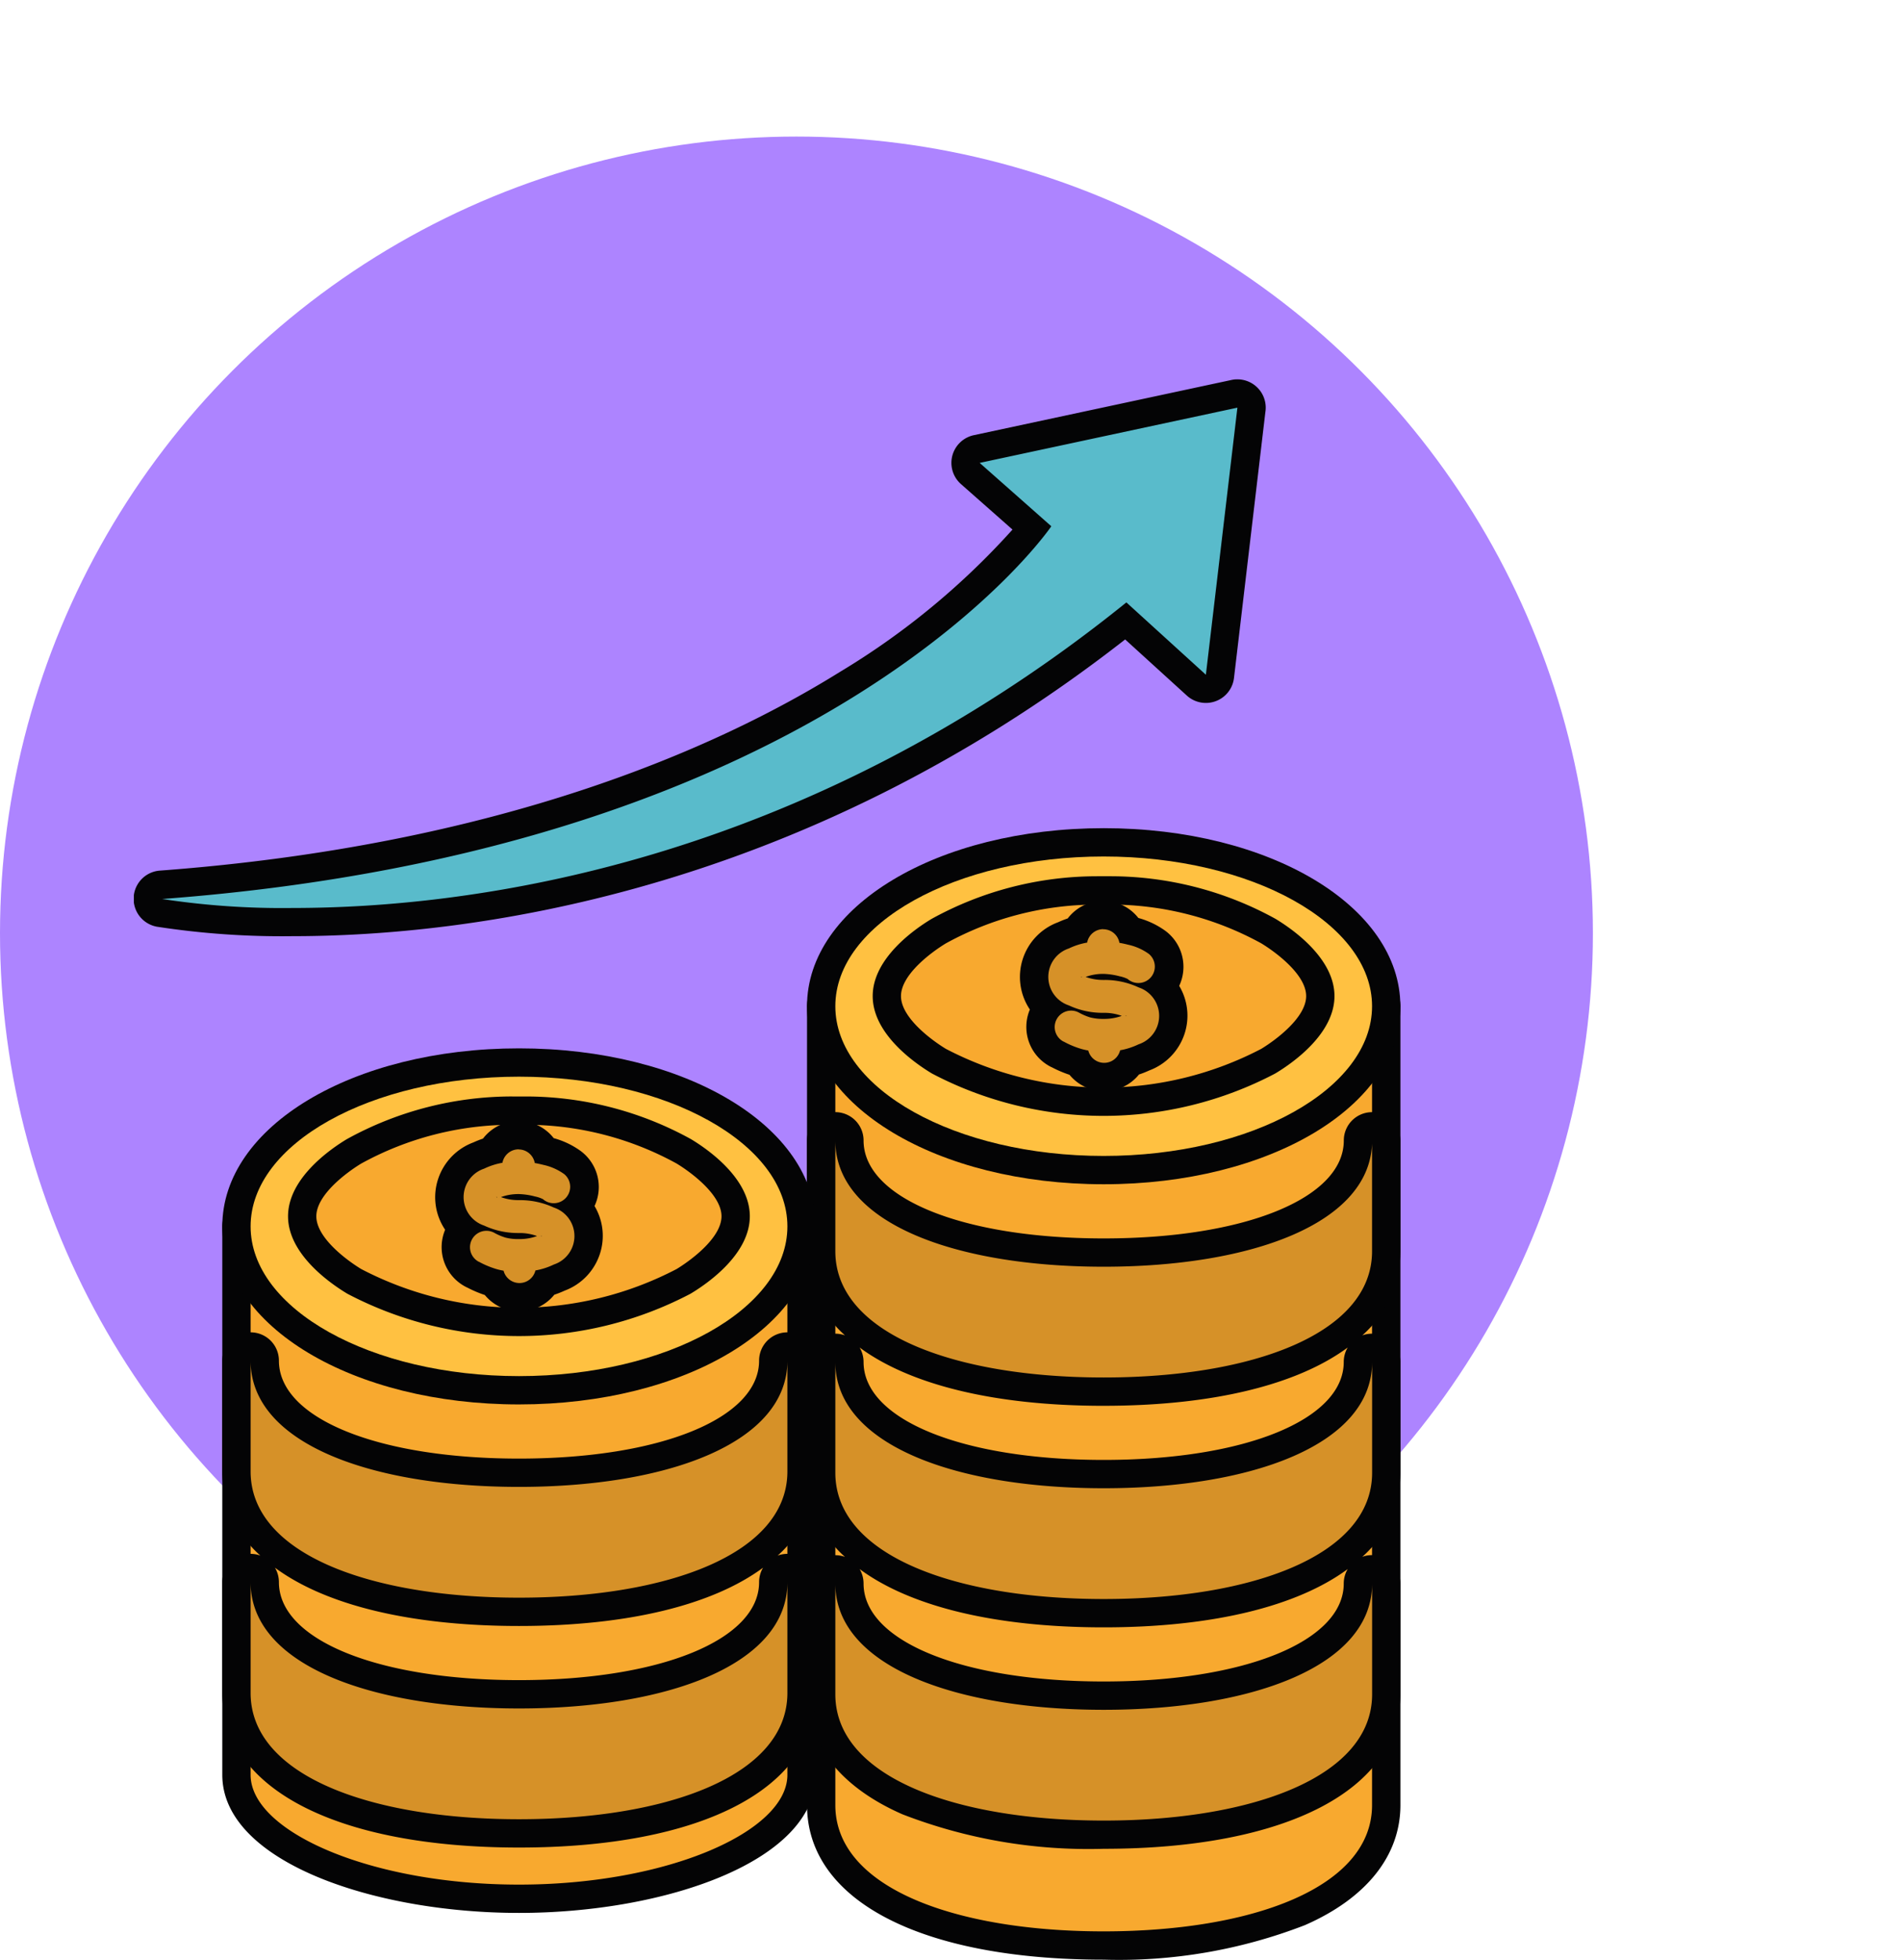 <svg xmlns="http://www.w3.org/2000/svg" xmlns:xlink="http://www.w3.org/1999/xlink" width="125.309" height="129.146" viewBox="0 0 125.309 129.146">
  <defs>
    <clipPath id="clip-path">
      <rect id="Rectángulo_345977" data-name="Rectángulo 345977" width="83.486" height="104.147" fill="none"/>
    </clipPath>
  </defs>
  <g id="Grupo_999986" data-name="Grupo 999986" transform="translate(-1023 -15924)">
    <circle id="Elipse_7911" data-name="Elipse 7911" cx="52.5" cy="52.5" r="52.5" transform="translate(1023 15933)" fill="#ad84ff"/>
    <g id="Grupo_999724" data-name="Grupo 999724" transform="translate(6468.659 22466.617)">
      <rect id="Rectángulo_5300" data-name="Rectángulo 5300" width="123" height="123" transform="translate(-5443.351 -6542.617)" fill="none"/>
      <g id="Grupo_999729" data-name="Grupo 999729" transform="translate(-5436.837 -6517.617)">
        <g id="Grupo_999728" data-name="Grupo 999728" clip-path="url(#clip-path)">
          <path id="Trazado_706883" data-name="Trazado 706883" d="M11.039,36.338a53.008,53.008,0,0,1-8.775-.607.933.933,0,0,1,.1-1.847c38.863-2.906,54.547-19.955,57.414-23.51L55.7,6.772a.933.933,0,0,1,.422-1.612l16.989-3.64a.952.952,0,0,1,.2-.021.933.933,0,0,1,.927,1.043l-2.078,17.6a.933.933,0,0,1-1.554.582L65.953,16.5C44.228,33.745,22.264,36.338,11.042,36.338Z" transform="translate(-0.567 -0.567)" fill="#59bbcb"/>
          <path id="Trazado_706884" data-name="Trazado 706884" d="M72.744,1.866h0m0,0-2.078,17.6L65.426,14.7C43.887,32.087,22.107,34.838,10.473,34.838a52.541,52.541,0,0,1-8.607-.592C46.12,30.938,60.478,9.682,60.478,9.682L55.755,5.506l16.989-3.64m0-1.866h-.065a1.851,1.851,0,0,0-.365.049L55.364,3.681A1.866,1.866,0,0,0,54.519,6.9l3.4,3a49.648,49.648,0,0,1-11.364,9.374c-8.125,5.056-22.5,11.434-44.825,13.1a1.866,1.866,0,0,0-.2,3.7,54.142,54.142,0,0,0,8.944.622c11.236,0,33.126-2.57,54.871-19.555l4.067,3.7a1.866,1.866,0,0,0,3.108-1.163L74.587,2.166a1.906,1.906,0,0,0,.024-.3A1.865,1.865,0,0,0,72.758,0h-.014m0,3.732h0Z" transform="translate(0)" fill="#040405"/>
          <path id="Trazado_706885" data-name="Trazado 706885" d="M91.455,127.747c-11.314,0-18.625-3.633-18.625-9.254V65.845a.933.933,0,0,1,.933-.933h35.383a.933.933,0,0,1,.933.933v52.647c0,5.621-7.31,9.254-18.624,9.254" transform="translate(-27.526 -24.533)" fill="#f8a92f" fill-rule="evenodd"/>
          <path id="Trazado_706886" data-name="Trazado 706886" d="M108.579,65.278v52.647c0,5.449-7.921,8.322-17.692,8.322S73.2,123.378,73.2,117.925V65.278Zm0-1.866H73.2a1.866,1.866,0,0,0-1.866,1.866v52.647c0,6.284,7.494,10.188,19.558,10.188a33.926,33.926,0,0,0,13.257-2.274c4.063-1.776,6.3-4.586,6.3-7.914V65.278a1.866,1.866,0,0,0-1.866-1.866" transform="translate(-26.959 -23.966)" fill="#040405"/>
          <path id="Trazado_706887" data-name="Trazado 706887" d="M91.455,70.65c-10.444,0-18.625-4.744-18.625-10.8s8.181-10.8,18.625-10.8,18.624,4.744,18.624,10.8-8.181,10.8-18.624,10.8" transform="translate(-27.526 -18.538)" fill="#ffc141"/>
          <path id="Trazado_706888" data-name="Trazado 706888" d="M90.888,49.416c9.771,0,17.691,4.418,17.691,9.867s-7.92,9.867-17.691,9.867S73.2,64.733,73.2,59.283s7.921-9.867,17.692-9.867m0-1.866c-10.967,0-19.559,5.154-19.559,11.733S79.92,71.016,90.888,71.016s19.557-5.154,19.557-11.733S101.854,47.55,90.888,47.55" transform="translate(-26.959 -17.971)" fill="#040405"/>
          <path id="Trazado_706889" data-name="Trazado 706889" d="M94.081,68.071a23.48,23.48,0,0,1-10.828-2.658c-.852-.516-3.457-2.259-3.457-4.3s2.606-3.786,3.4-4.273a21.671,21.671,0,0,1,10.436-2.692c.157,0,.314,0,.472,0,.114,0,.268,0,.422,0a21.643,21.643,0,0,1,10.4,2.67c.834.506,3.44,2.25,3.44,4.293s-2.606,3.788-3.405,4.274a23.516,23.516,0,0,1-10.882,2.688" transform="translate(-30.159 -20.464)" fill="#f8a92f" fill-rule="evenodd"/>
          <path id="Trazado_706890" data-name="Trazado 706890" d="M93.07,54.511q.225,0,.45,0c.147,0,.294,0,.441,0a20.646,20.646,0,0,1,9.95,2.555c.962.585,2.957,2.061,2.957,3.475s-1.995,2.891-2.957,3.477a22.455,22.455,0,0,1-20.793,0c-.962-.585-2.957-2.062-2.957-3.475s1.994-2.891,2.957-3.475a20.646,20.646,0,0,1,9.952-2.557m0-1.866h0a22.57,22.57,0,0,0-10.851,2.787l-.07.04c-1.158.7-3.853,2.609-3.853,5.07s2.694,4.365,3.853,5.07c.034.021.07.041.106.06a24.321,24.321,0,0,0,22.521,0c.036-.019.071-.039.106-.06,1.158-.7,3.853-2.61,3.853-5.071s-2.695-4.366-3.853-5.07l-.071-.041a22.575,22.575,0,0,0-10.849-2.786c-.147,0-.294,0-.441,0s-.3,0-.45,0" transform="translate(-29.592 -19.897)" fill="#040405"/>
          <path id="Trazado_706891" data-name="Trazado 706891" d="M100.013,67.434a2.019,2.019,0,0,1-1.711-.946l-.06-.017a6.849,6.849,0,0,1-1.265-.515c-.029-.012-.057-.025-.085-.039a2.014,2.014,0,0,1-.651-3.02,2.936,2.936,0,0,1-.538-.749,2.888,2.888,0,0,1-.161-2.221A2.922,2.922,0,0,1,97.329,58.1a5.489,5.489,0,0,1,.871-.322,2.012,2.012,0,0,1,1.75-1.019,1.981,1.981,0,0,1,.366.034,2.021,2.021,0,0,1,1.385.983l.112.027a4.542,4.542,0,0,1,1.694.76,2.027,2.027,0,0,1,.369,2.855l-.039.048a2.909,2.909,0,0,1-1.2,4.67,5.688,5.688,0,0,1-.9.332,2,2,0,0,1-1.72.964" transform="translate(-36.053 -21.452)" fill="#d69128" fill-rule="evenodd"/>
          <path id="Trazado_706892" data-name="Trazado 706892" d="M99.384,57.125a1.06,1.06,0,0,1,.2.018,1.082,1.082,0,0,1,.87.876c.19.034.383.076.566.123a3.678,3.678,0,0,1,1.378.611,1.083,1.083,0,0,1-1.341,1.7c-.02-.016-.039-.032-.058-.05a2.124,2.124,0,0,0-.523-.177,4.7,4.7,0,0,0-1.06-.16h-.057a3.3,3.3,0,0,0-1.131.2,3.326,3.326,0,0,0,1.126.2h.141a5.276,5.276,0,0,1,2.222.49,1.976,1.976,0,0,1,0,3.752,4.655,4.655,0,0,1-1.216.392,1.082,1.082,0,0,1-2.1.016,4.576,4.576,0,0,1-.465-.106,5.841,5.841,0,0,1-1.17-.49v.007a1.082,1.082,0,0,1,1.009-1.915,3.838,3.838,0,0,0,.746.321,3.268,3.268,0,0,0,.817.1h.143a3.329,3.329,0,0,0,1.127-.2,3.328,3.328,0,0,0-1.127-.2h-.139a5.285,5.285,0,0,1-2.222-.49,1.977,1.977,0,0,1,0-3.752,4.6,4.6,0,0,1,1.207-.387,1.082,1.082,0,0,1,1.062-.886M97.93,60.276h.006c0,.017,0,.024.006.024s.013-.011.024-.024c-.013-.014-.023-.026-.029-.026s-.007.007-.007.026M100.9,62.86s.006-.007.006-.025,0-.025-.007-.025-.014.009-.024.02v0c.011.014.018.025.023.025m-1.512-7.6a2.945,2.945,0,0,0-2.341,1.158,6.44,6.44,0,0,0-.638.253,3.841,3.841,0,0,0-1.856,5.748,2.948,2.948,0,0,0,1.342,3.757c.039.021.079.04.12.057a7.7,7.7,0,0,0,1.15.488,2.955,2.955,0,0,0,4.581-.019,6.415,6.415,0,0,0,.682-.269,3.861,3.861,0,0,0,2.315-2.395,3.82,3.82,0,0,0-.213-2.934c-.042-.083-.086-.164-.133-.243a2.952,2.952,0,0,0-.844-3.574l-.064-.049a5.5,5.5,0,0,0-1.784-.851,2.94,2.94,0,0,0-2.318-1.129" transform="translate(-35.487 -20.885)" fill="#040405"/>
          <path id="Trazado_706893" data-name="Trazado 706893" d="M91.455,125.82c-11.314,0-18.625-3.63-18.625-9.249v-7.305a.933.933,0,1,1,1.866,0c0,4.419,6.735,7.388,16.759,7.388s16.758-2.969,16.758-7.388a.933.933,0,1,1,1.866,0v7.3c0,5.621-7.31,9.254-18.624,9.254m0-14.6c-11.314,0-18.625-3.633-18.625-9.254v-7.3a.933.933,0,1,1,1.866,0c0,4.419,6.735,7.389,16.759,7.389s16.758-2.97,16.758-7.389a.933.933,0,1,1,1.866,0v7.3c0,5.622-7.31,9.254-18.624,9.254m0-14.6c-11.314,0-18.625-3.633-18.625-9.254v-7.3a.933.933,0,0,1,1.866,0c0,4.419,6.735,7.388,16.759,7.388s16.758-2.969,16.758-7.388a.933.933,0,0,1,1.866,0v7.3c0,5.621-7.31,9.254-18.624,9.254" transform="translate(-27.526 -29.908)" fill="#d69128" fill-rule="evenodd"/>
          <path id="Trazado_706894" data-name="Trazado 706894" d="M108.579,79.5v7.3c0,5.453-7.921,8.321-17.691,8.321S73.2,92.253,73.2,86.8V79.5c0,5.453,7.921,8.322,17.692,8.322s17.691-2.873,17.691-8.322m0,14.6v7.3c0,5.453-7.92,8.321-17.691,8.321S73.2,106.852,73.2,101.4V94.1c0,5.449,7.921,8.321,17.692,8.321s17.691-2.868,17.691-8.321m0,14.6V116c0,5.453-7.921,8.322-17.691,8.322S73.2,121.451,73.2,116V108.7c0,5.454,7.921,8.322,17.692,8.322s17.691-2.872,17.691-8.322m0-31.065a1.866,1.866,0,0,0-1.866,1.866c0,3.8-6.508,6.456-15.825,6.456S75.061,83.3,75.061,79.5a1.866,1.866,0,1,0-3.732,0v7.3a7.417,7.417,0,0,0,2.508,5.547A1.868,1.868,0,0,0,71.329,94.1v7.3a7.416,7.416,0,0,0,2.508,5.546,1.868,1.868,0,0,0-2.508,1.753V116c0,3.327,2.238,6.136,6.3,7.911a33.961,33.961,0,0,0,13.257,2.271c12.063,0,19.557-3.9,19.557-10.188v-7.3a1.868,1.868,0,0,0-2.508-1.753,7.416,7.416,0,0,0,2.508-5.546V94.1a1.868,1.868,0,0,0-2.508-1.753,7.417,7.417,0,0,0,2.508-5.547V79.5a1.866,1.866,0,0,0-1.866-1.866M90.888,96.987c7.194,0,12.763-1.388,16.087-3.842a1.86,1.86,0,0,0-.262.954c0,3.8-6.508,6.455-15.825,6.455S75.061,97.9,75.061,94.1a1.866,1.866,0,0,0-.261-.954c3.323,2.453,8.892,3.842,16.088,3.842m0,14.6c7.194,0,12.763-1.388,16.087-3.842a1.862,1.862,0,0,0-.262.954c0,3.8-6.508,6.456-15.825,6.456S75.061,112.5,75.061,108.7a1.867,1.867,0,0,0-.261-.954c3.323,2.454,8.892,3.842,16.088,3.842" transform="translate(-26.959 -29.342)" fill="#040405"/>
          <path id="Trazado_706895" data-name="Trazado 706895" d="M29.5,133.483c-10.269,0-18.624-3.664-18.624-8.167V89.172a.933.933,0,0,1,.933-.933H47.191a.933.933,0,0,1,.933.933v36.144c0,4.5-8.355,8.167-18.625,8.167" transform="translate(-4.11 -33.35)" fill="#f8a92f" fill-rule="evenodd"/>
          <path id="Trazado_706896" data-name="Trazado 706896" d="M46.624,88.605v36.144c0,3.742-7.921,7.234-17.692,7.234s-17.692-3.49-17.692-7.234V88.605Zm0-1.866H11.24a1.866,1.866,0,0,0-1.866,1.866v36.144c0,5.7,9.944,9.1,19.558,9.1s19.558-3.4,19.558-9.1V88.605a1.866,1.866,0,0,0-1.866-1.866" transform="translate(-3.543 -32.783)" fill="#040405"/>
          <path id="Trazado_706897" data-name="Trazado 706897" d="M29.5,93.977c-10.444,0-18.624-4.744-18.624-10.8s8.181-10.8,18.624-10.8,18.625,4.744,18.625,10.8-8.181,10.8-18.625,10.8" transform="translate(-4.11 -27.354)" fill="#ffc141"/>
          <path id="Trazado_706898" data-name="Trazado 706898" d="M28.932,72.743c9.771,0,17.692,4.418,17.692,9.867S38.7,92.477,28.932,92.477,11.24,88.06,11.24,82.61s7.921-9.867,17.692-9.867m0-1.866c-10.967,0-19.558,5.154-19.558,11.733s8.591,11.733,19.558,11.733S48.49,89.19,48.49,82.61,39.9,70.877,28.932,70.877" transform="translate(-3.543 -26.788)" fill="#040405"/>
          <path id="Trazado_706899" data-name="Trazado 706899" d="M32.126,91.4A23.479,23.479,0,0,1,21.3,88.74c-.852-.516-3.458-2.26-3.458-4.3s2.606-3.787,3.405-4.273a21.668,21.668,0,0,1,10.436-2.692q.235,0,.472.006c.114,0,.268-.006.422-.006a21.639,21.639,0,0,1,10.4,2.67c.834.506,3.44,2.249,3.44,4.293s-2.606,3.788-3.405,4.274A23.513,23.513,0,0,1,32.126,91.4" transform="translate(-6.743 -29.28)" fill="#f8a92f" fill-rule="evenodd"/>
          <path id="Trazado_706900" data-name="Trazado 706900" d="M31.115,77.838q.225,0,.45,0c.147,0,.294,0,.441,0a20.646,20.646,0,0,1,9.95,2.555c.962.585,2.957,2.061,2.957,3.475s-1.995,2.891-2.957,3.477a22.455,22.455,0,0,1-20.793,0c-.962-.585-2.957-2.062-2.957-3.475s1.994-2.891,2.957-3.475a20.646,20.646,0,0,1,9.952-2.557m0-1.866h0a22.57,22.57,0,0,0-10.851,2.787l-.07.04c-1.158.7-3.853,2.609-3.853,5.07s2.694,4.365,3.853,5.07c.034.021.07.041.106.06a24.321,24.321,0,0,0,22.521,0c.036-.019.071-.039.106-.06,1.158-.7,3.853-2.609,3.853-5.071S44.085,79.5,42.926,78.8l-.071-.041a22.575,22.575,0,0,0-10.849-2.786c-.147,0-.294,0-.441,0s-.3,0-.45,0" transform="translate(-6.176 -28.713)" fill="#040405"/>
          <path id="Trazado_706901" data-name="Trazado 706901" d="M38.057,90.759a2.019,2.019,0,0,1-1.711-.946l-.059-.016a6.863,6.863,0,0,1-1.266-.516q-.043-.018-.084-.039a2.017,2.017,0,0,1-.651-3.022,2.909,2.909,0,0,1,1.087-4.794,5.5,5.5,0,0,1,.871-.322A2.013,2.013,0,0,1,38,80.085a1.974,1.974,0,0,1,.365.034,2.024,2.024,0,0,1,1.385.984l.112.027a4.533,4.533,0,0,1,1.694.759,2.028,2.028,0,0,1,.369,2.856l-.038.046a2.911,2.911,0,0,1-1.2,4.672,5.568,5.568,0,0,1-.9.332,2,2,0,0,1-1.72.965" transform="translate(-12.638 -30.268)" fill="#d69128" fill-rule="evenodd"/>
          <path id="Trazado_706902" data-name="Trazado 706902" d="M37.428,80.452a1.06,1.06,0,0,1,.2.018,1.082,1.082,0,0,1,.87.876c.191.034.383.076.566.123a3.678,3.678,0,0,1,1.378.611,1.083,1.083,0,0,1-1.341,1.7c-.02-.016-.039-.032-.058-.05a2.123,2.123,0,0,0-.523-.177,4.7,4.7,0,0,0-1.06-.16H37.4a3.3,3.3,0,0,0-1.131.2,3.328,3.328,0,0,0,1.126.2h.141a5.276,5.276,0,0,1,2.222.49,1.976,1.976,0,0,1,0,3.752,4.655,4.655,0,0,1-1.216.392,1.082,1.082,0,0,1-2.1.016,4.58,4.58,0,0,1-.465-.106,5.843,5.843,0,0,1-1.17-.49v.007a1.082,1.082,0,0,1,1.009-1.915,3.838,3.838,0,0,0,.746.321,3.273,3.273,0,0,0,.818.1h.142a3.329,3.329,0,0,0,1.127-.2,3.328,3.328,0,0,0-1.127-.2h-.139a5.283,5.283,0,0,1-2.222-.49,1.977,1.977,0,0,1,0-3.752,4.6,4.6,0,0,1,1.207-.387,1.082,1.082,0,0,1,1.062-.886M35.974,83.6h.006c0,.017,0,.024.006.024s.012-.011.023-.024c-.013-.014-.023-.026-.029-.026s-.007.007-.007.026m2.967,2.585s.006-.007.006-.025,0-.025-.007-.025-.014.009-.024.02v0c.011.014.018.025.023.025m-1.512-7.6a2.945,2.945,0,0,0-2.341,1.158,6.44,6.44,0,0,0-.638.253,3.86,3.86,0,0,0-2.316,2.4,3.818,3.818,0,0,0,.213,2.933,4.024,4.024,0,0,0,.246.421A2.949,2.949,0,0,0,33.936,89.5c.039.021.079.04.119.057a7.713,7.713,0,0,0,1.151.488,2.954,2.954,0,0,0,4.581-.019,6.412,6.412,0,0,0,.682-.269,3.858,3.858,0,0,0,2.315-2.4,3.818,3.818,0,0,0-.213-2.933q-.063-.124-.133-.243a2.952,2.952,0,0,0-.844-3.574l-.064-.049a5.5,5.5,0,0,0-1.784-.851,2.94,2.94,0,0,0-2.318-1.129" transform="translate(-12.07 -29.701)" fill="#040405"/>
          <path id="Trazado_706903" data-name="Trazado 706903" d="M29.5,134.547c-11.314,0-18.624-3.633-18.624-9.254v-7.3a.933.933,0,1,1,1.866,0c0,4.419,6.734,7.388,16.758,7.388s16.759-2.969,16.759-7.388a.933.933,0,1,1,1.866,0v7.3c0,5.621-7.311,9.254-18.625,9.254m0-14.6c-11.314,0-18.624-3.633-18.624-9.255v-7.3a.933.933,0,0,1,1.866,0c0,4.419,6.734,7.388,16.758,7.388s16.759-2.969,16.759-7.388a.933.933,0,0,1,1.866,0v7.3c0,5.622-7.311,9.255-18.625,9.255" transform="translate(-4.11 -38.725)" fill="#d69128" fill-rule="evenodd"/>
          <path id="Trazado_706904" data-name="Trazado 706904" d="M46.624,102.827v7.3c0,5.453-7.921,8.321-17.692,8.321S11.24,115.58,11.24,110.127v-7.3c0,5.453,7.921,8.321,17.692,8.321s17.692-2.872,17.692-8.321m0,14.6v7.3c0,5.453-7.92,8.322-17.692,8.322s-17.692-2.869-17.692-8.322v-7.3c0,5.45,7.921,8.322,17.692,8.322s17.692-2.868,17.692-8.322m0-16.465a1.866,1.866,0,0,0-1.866,1.866c0,3.8-6.508,6.455-15.826,6.455s-15.826-2.654-15.826-6.455a1.866,1.866,0,0,0-3.732,0v7.3a7.416,7.416,0,0,0,2.508,5.546,1.868,1.868,0,0,0-2.508,1.753v7.3c0,6.284,7.494,10.188,19.558,10.188s19.558-3.9,19.558-10.188v-7.3a1.868,1.868,0,0,0-2.508-1.753,7.416,7.416,0,0,0,2.508-5.546v-7.3a1.866,1.866,0,0,0-1.866-1.866M28.932,120.314c7.195,0,12.764-1.388,16.088-3.842a1.862,1.862,0,0,0-.262.954c0,3.8-6.508,6.456-15.826,6.456s-15.826-2.655-15.826-6.456a1.862,1.862,0,0,0-.262-.954c3.324,2.454,8.893,3.842,16.088,3.842" transform="translate(-3.543 -38.158)" fill="#040405"/>
        </g>
      </g>
    </g>
  </g>
</svg>
